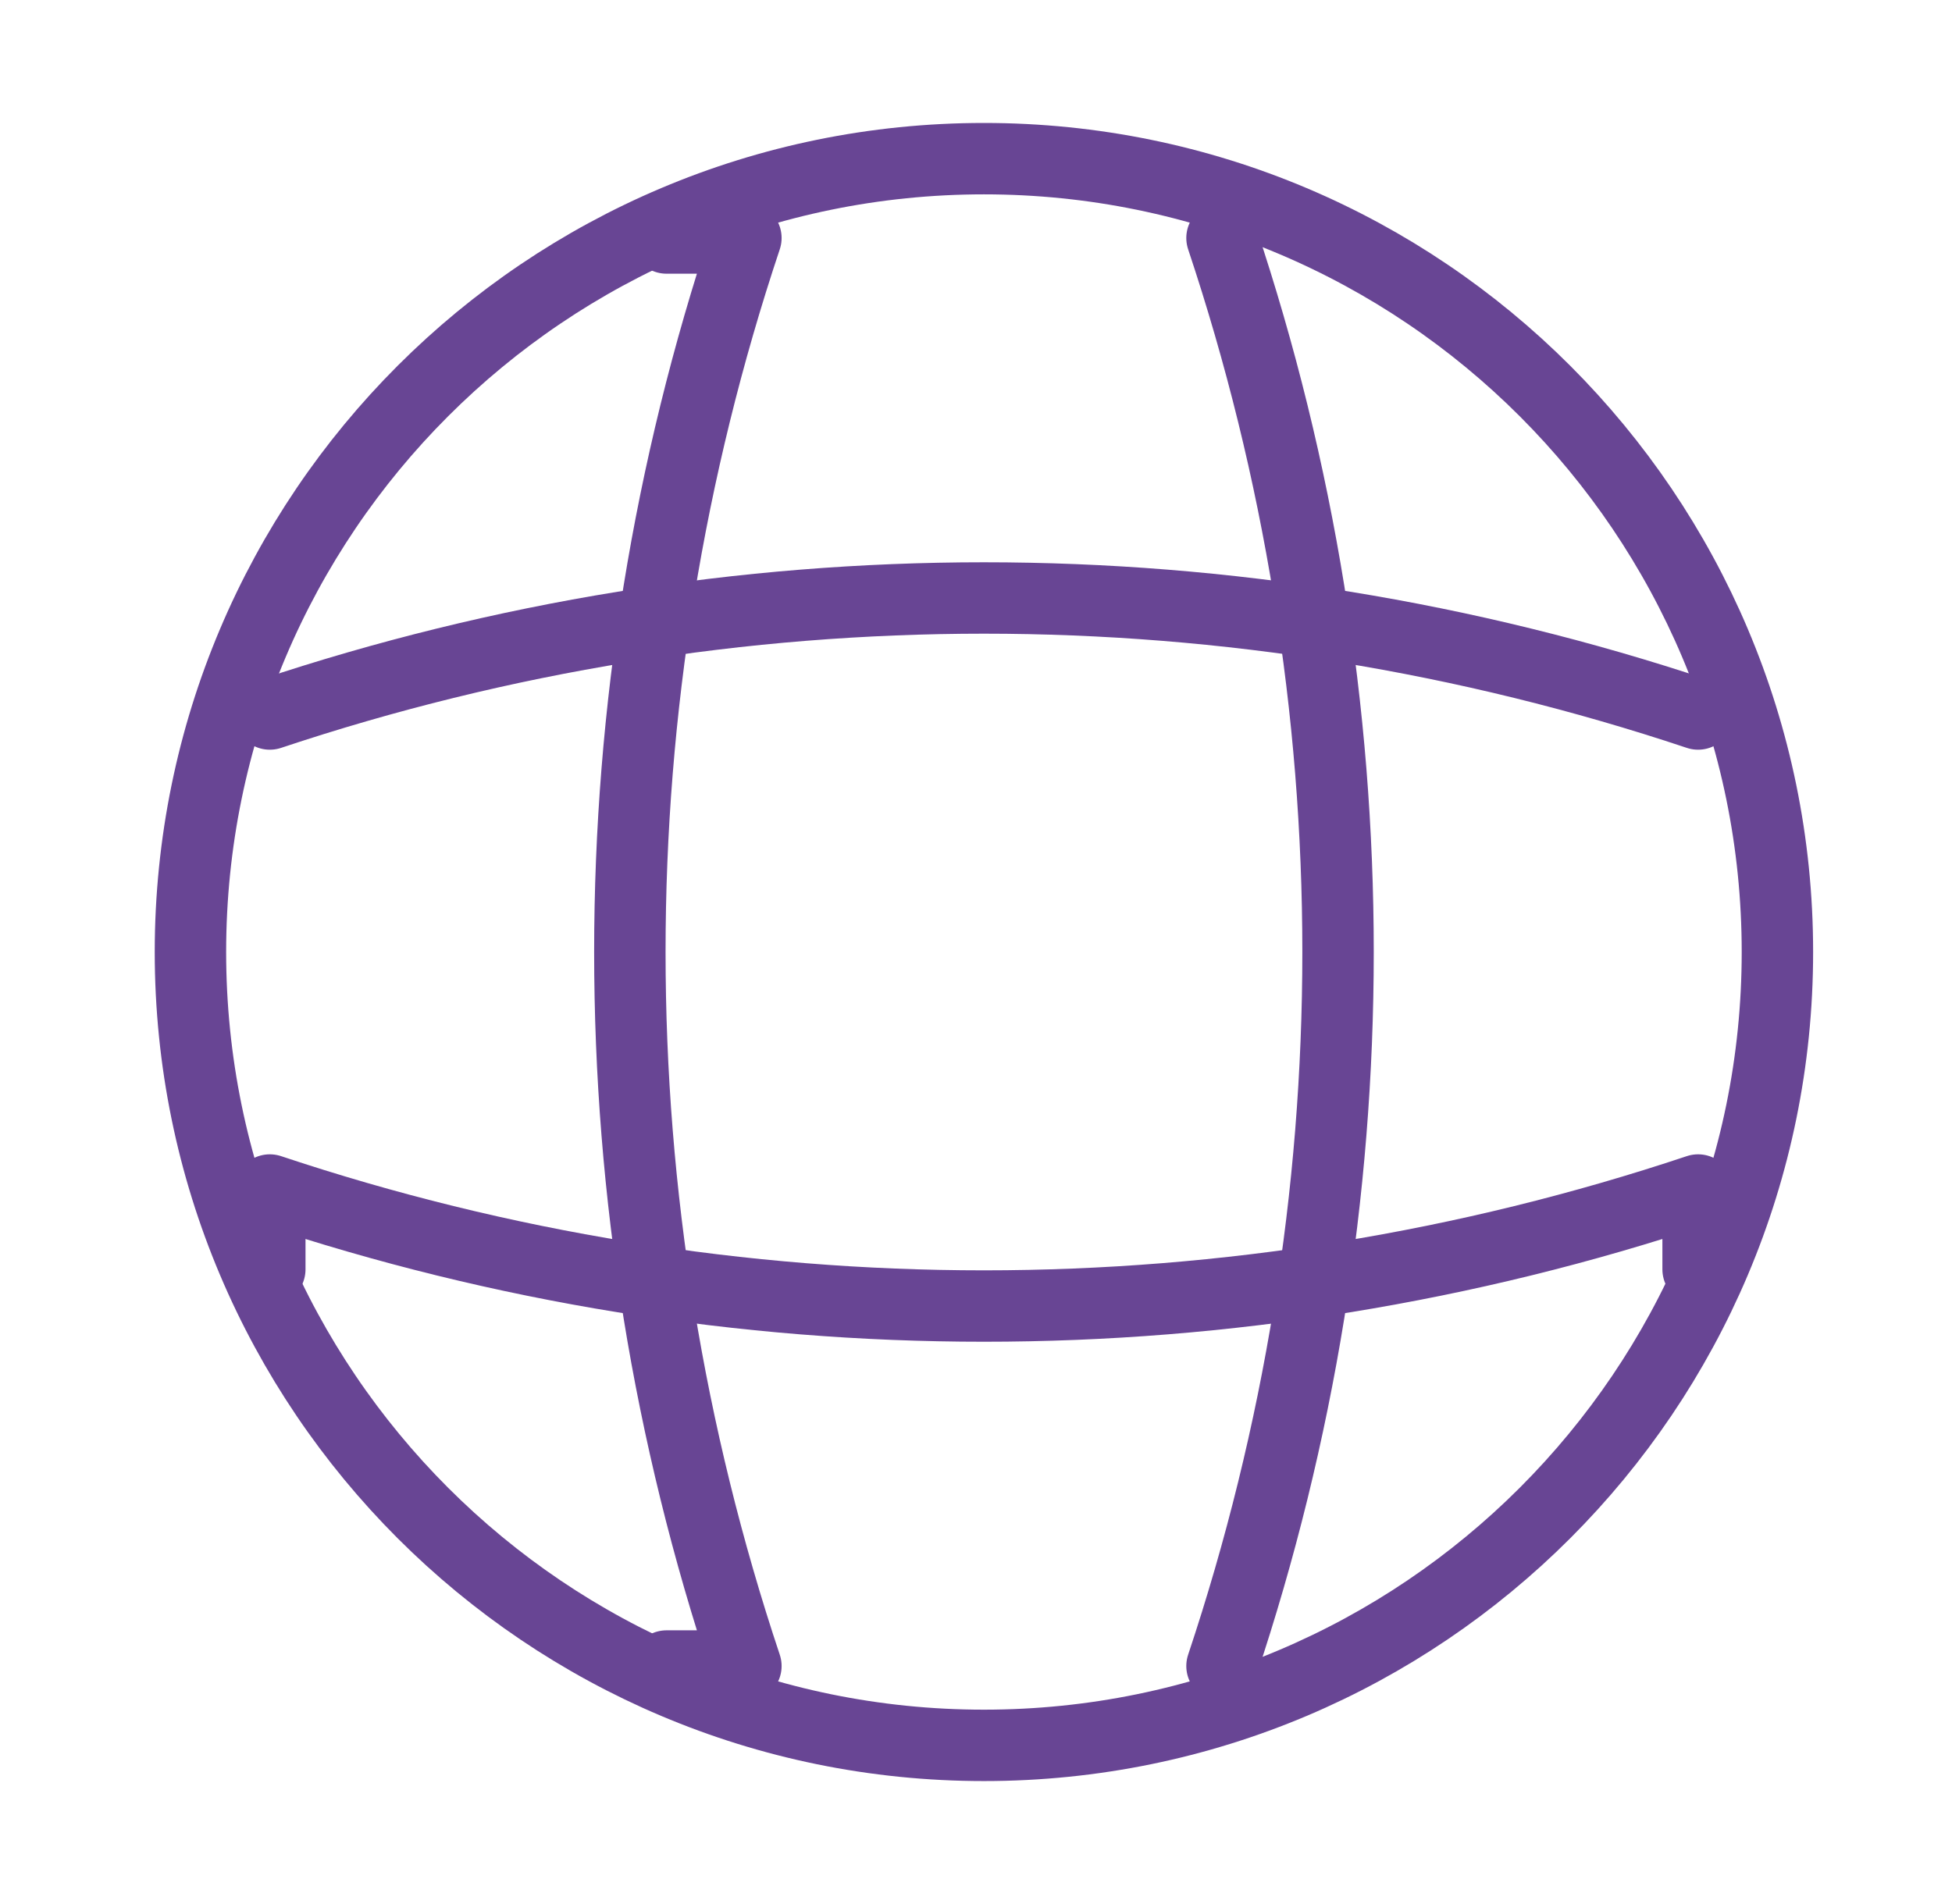 <svg width="41" height="40" viewBox="0 0 41 40" fill="none" xmlns="http://www.w3.org/2000/svg">
<path d="M20.667 36.667C29.871 36.667 37.333 29.205 37.333 20C37.333 10.795 29.871 3.333 20.667 3.333C11.462 3.333 4 10.795 4 20C4 29.205 11.462 36.667 20.667 36.667Z" stroke="#684594" stroke-width="1.5" stroke-linecap="round" stroke-linejoin="round"/>
<path d="M14 5H15.667C12.417 14.733 12.417 25.267 15.667 35H14" stroke="#684594" stroke-width="1.5" stroke-linecap="round" stroke-linejoin="round"/>
<path d="M25.667 5C28.917 14.733 28.917 25.267 25.667 35" stroke="#684594" stroke-width="1.5" stroke-linecap="round" stroke-linejoin="round"/>
<path d="M5.667 26.667V25C15.4 28.25 25.933 28.25 35.667 25V26.667" stroke="#684594" stroke-width="1.5" stroke-linecap="round" stroke-linejoin="round"/>
<path d="M5.667 15C15.4 11.75 25.933 11.75 35.667 15" stroke="#684594" stroke-width="1.5" stroke-linecap="round" stroke-linejoin="round"/>
</svg>
